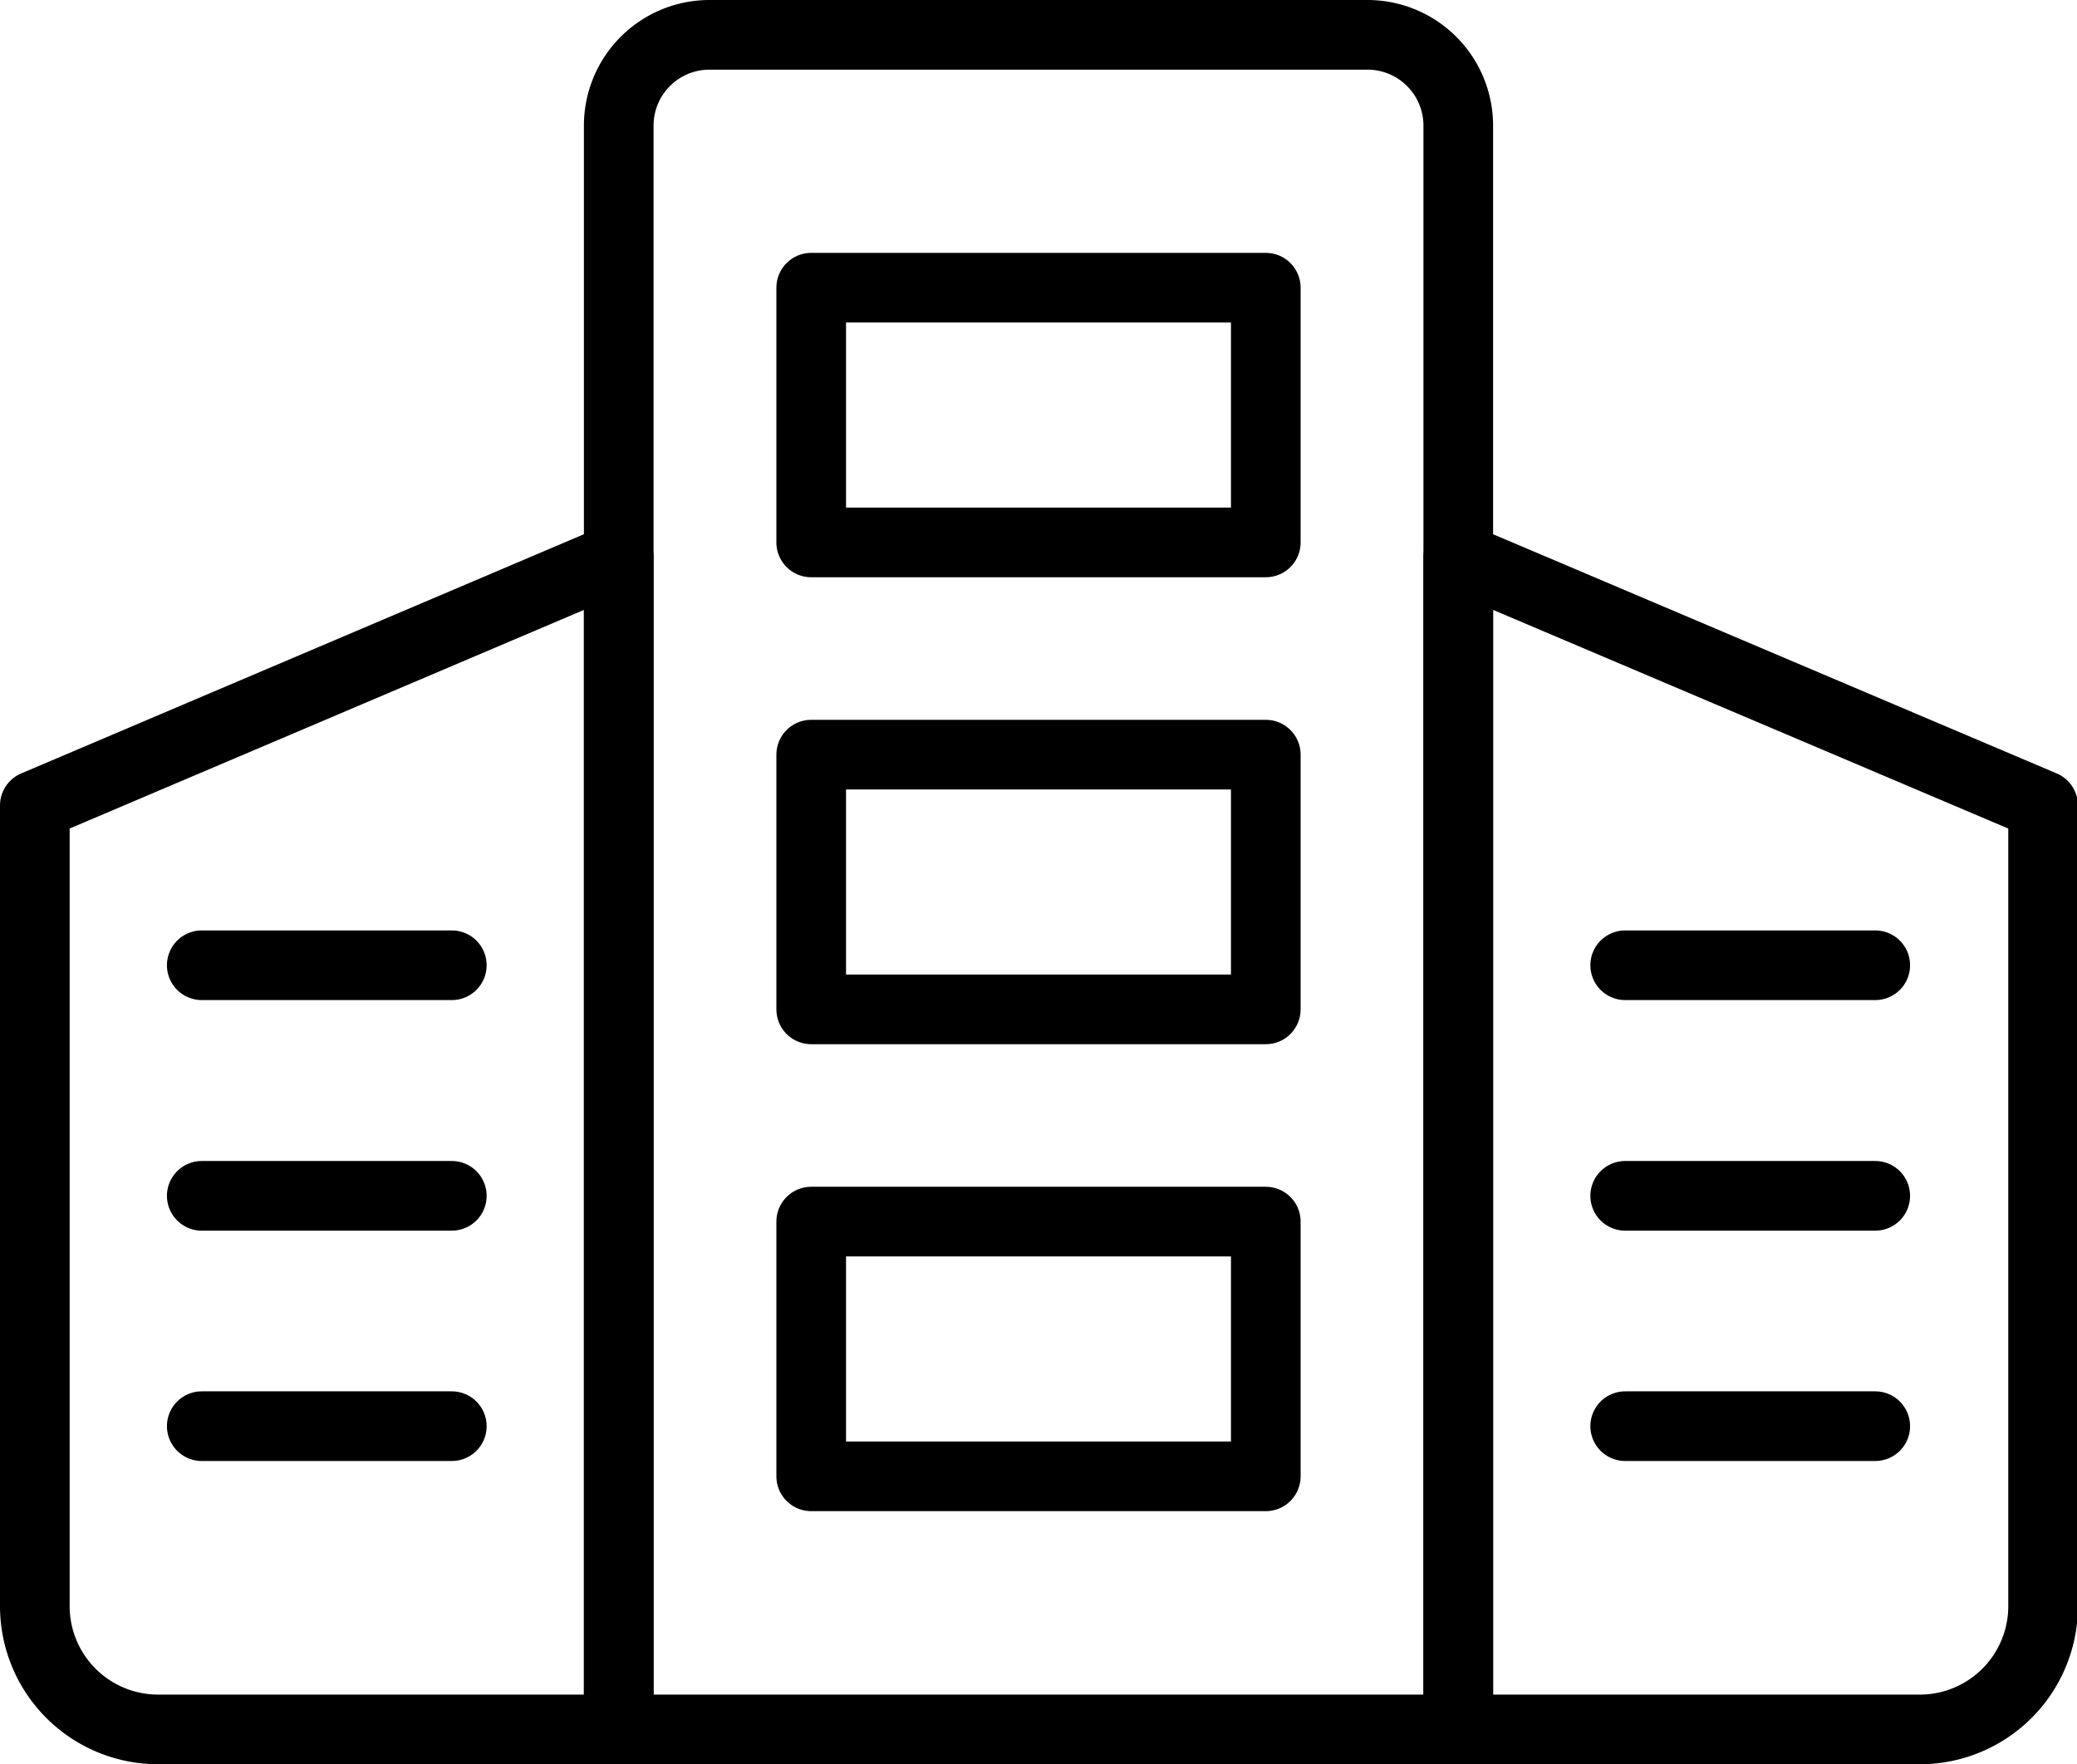 <svg xmlns="http://www.w3.org/2000/svg" viewBox="0 0 89.46 75.98"><defs><style>.cls-1,.cls-2{fill:none;stroke:#000;stroke-linejoin:round;stroke-width:3px;}.cls-2{stroke-linecap:round;}</style></defs><title>Asset 9xhdpi</title><g id="Layer_2" data-name="Layer 2"><g id="Layer_2-2" data-name="Layer 2"><path class="cls-1" d="M30.56,1.5H58.9a3.91,3.91,0,0,1,3.91,3.91V74.48a0,0,0,0,1,0,0H26.65a0,0,0,0,1,0,0V5.41A3.91,3.91,0,0,1,30.56,1.5Z"/><path class="cls-1" d="M6.81,74.48H26.65V24L1.5,34.69V69.17A5.31,5.31,0,0,0,6.81,74.48Z"/><rect class="cls-1" x="34.94" y="12.39" width="19.58" height="10.97"/><rect class="cls-1" x="34.94" y="32.5" width="19.58" height="10.97"/><rect class="cls-1" x="34.94" y="52.61" width="19.58" height="10.97"/><line class="cls-2" x1="8.69" y1="41.57" x2="19.46" y2="41.57"/><line class="cls-2" x1="8.69" y1="51.5" x2="19.46" y2="51.5"/><line class="cls-2" x1="8.69" y1="61.42" x2="19.46" y2="61.42"/><path class="cls-1" d="M82.65,74.48H62.81V24L88,34.69V69.17A5.31,5.31,0,0,1,82.65,74.48Z"/><line class="cls-2" x1="80.77" y1="41.57" x2="70" y2="41.57"/><line class="cls-2" x1="80.77" y1="51.5" x2="70" y2="51.5"/><line class="cls-2" x1="80.77" y1="61.42" x2="70" y2="61.42"/></g></g></svg>